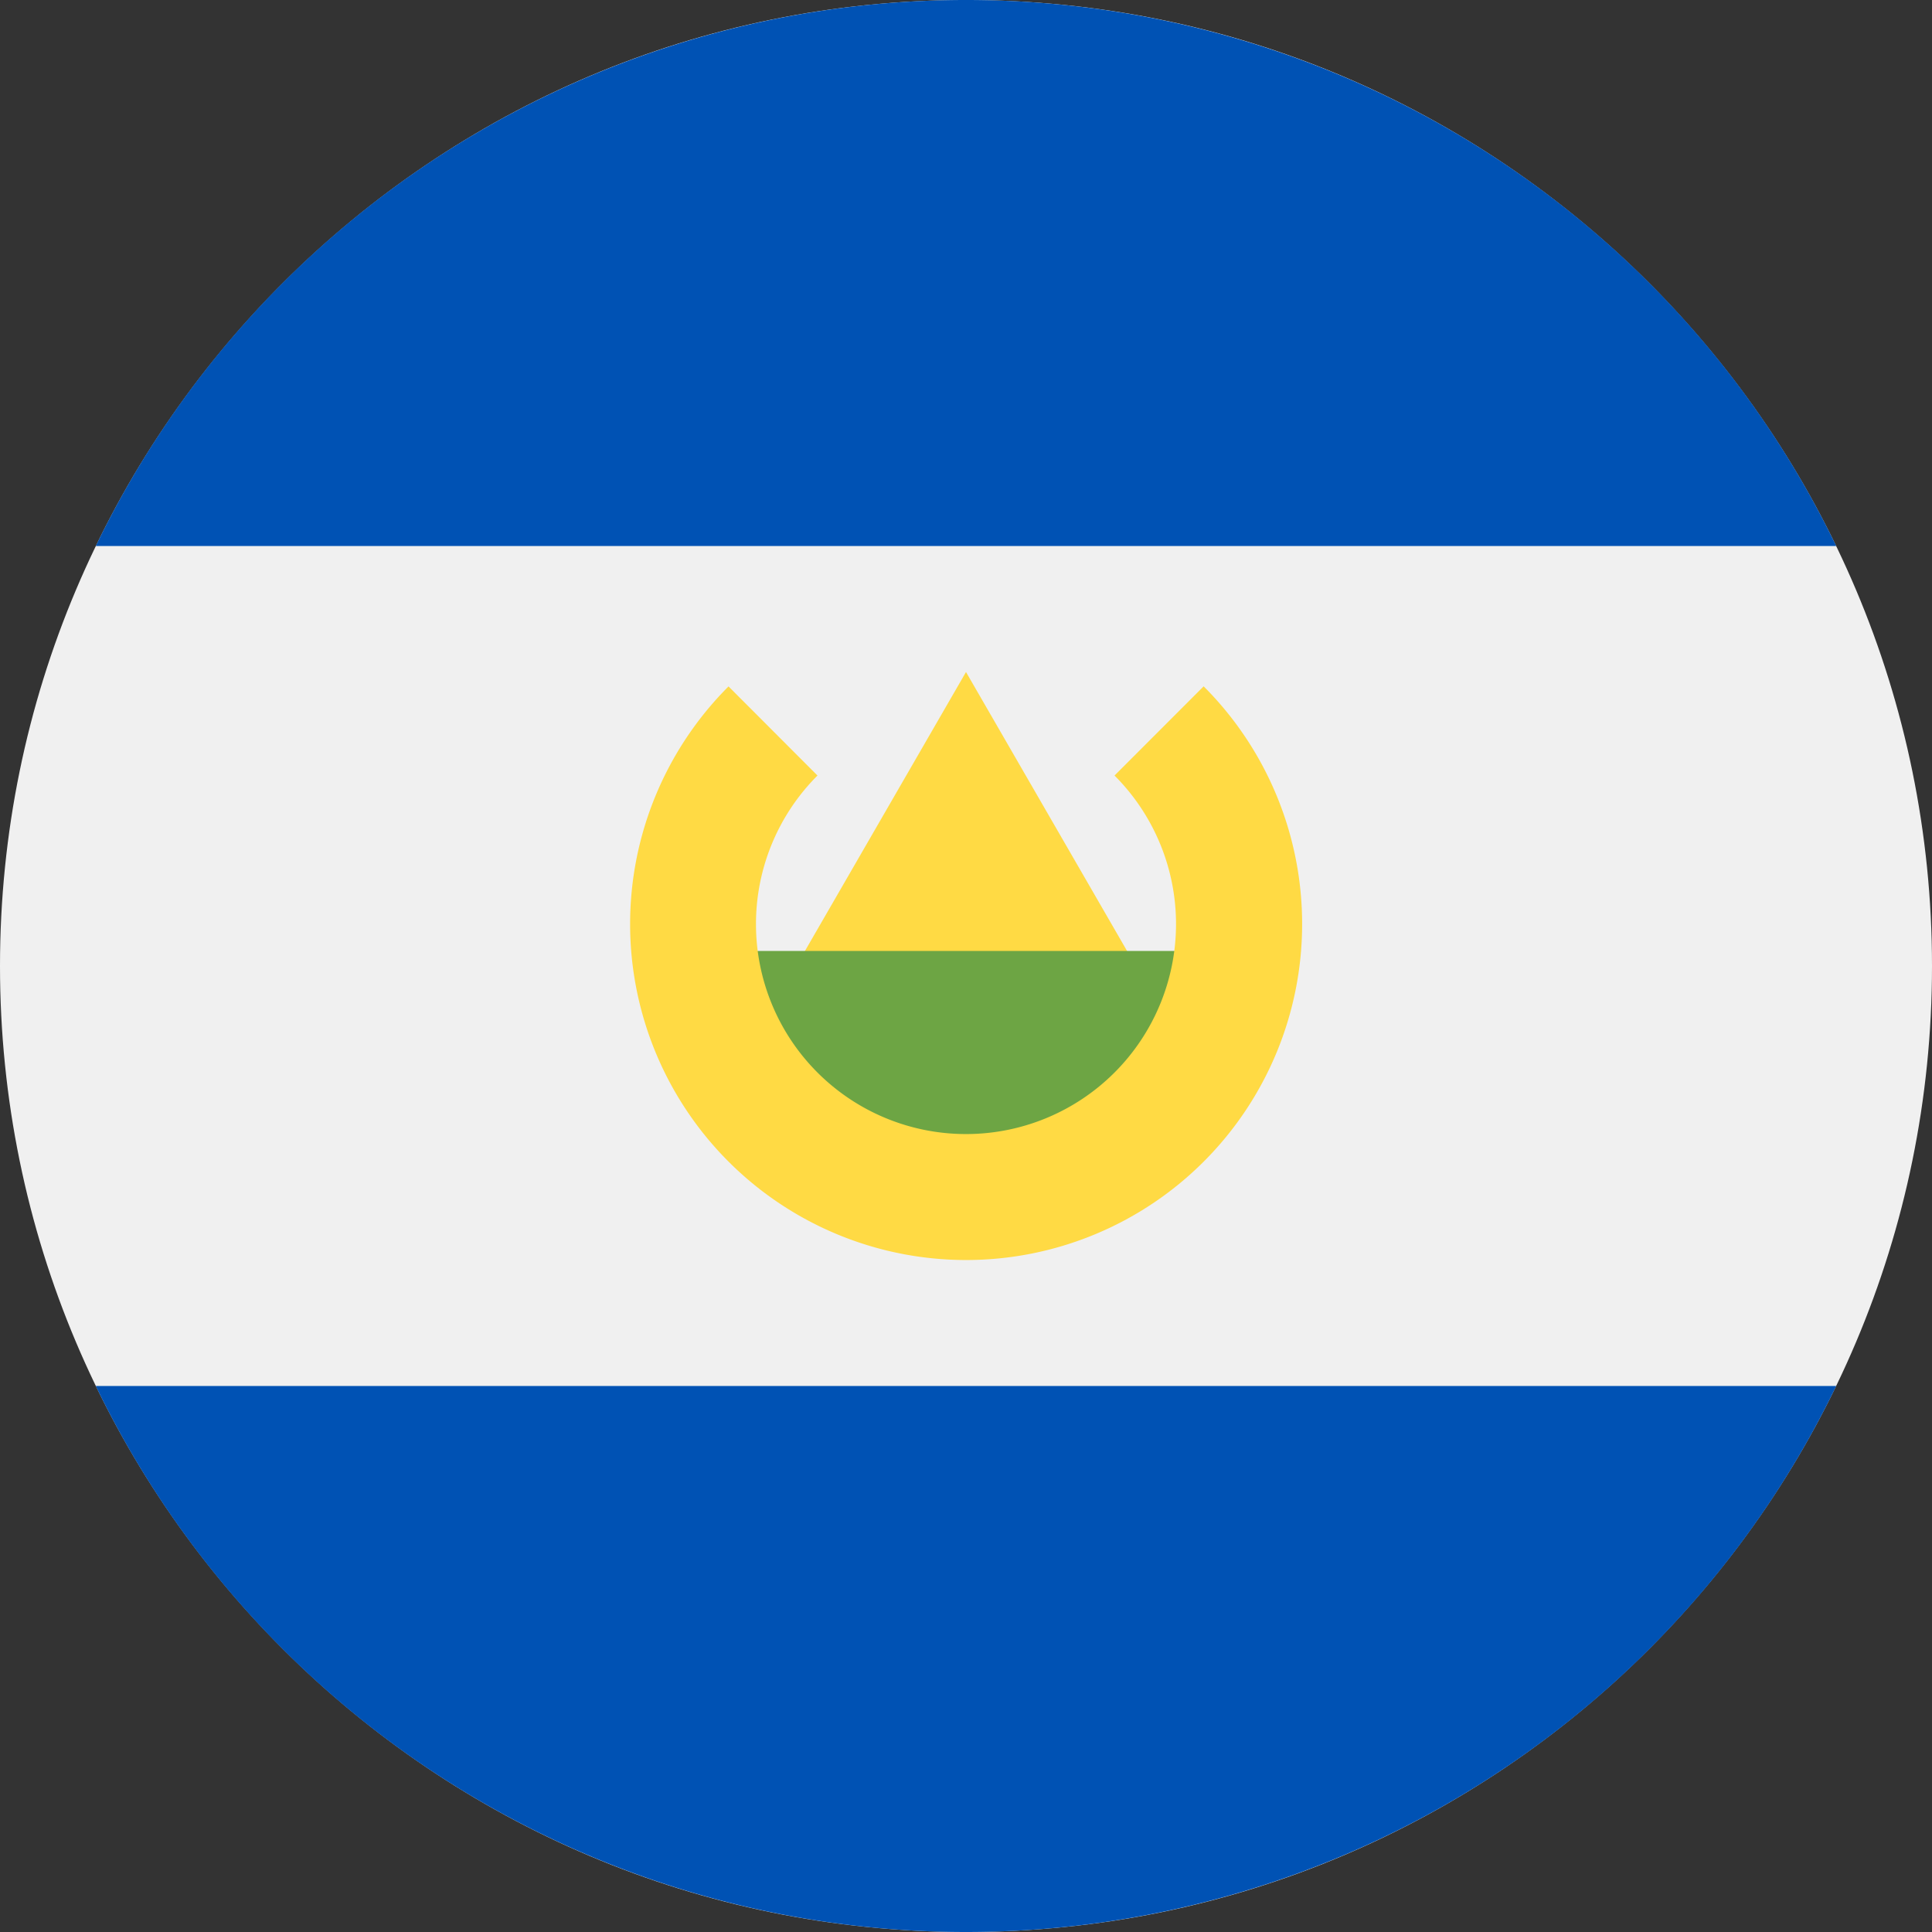 <svg xmlns="http://www.w3.org/2000/svg" fill="none" viewBox="0 0 24 24"><rect x="0" y="0" width="24" height="24" fill="#333333" stroke="none"/><path fill="#f0f0f0" d="M12 24c6.627 0 12-5.373 12-12S18.627 0 12 0 0 5.373 0 12s5.373 12 12 12"/><path fill="#0052b4" d="M12 0A12 12 0 0 0 1.19 6.783h21.62A12 12 0 0 0 12 0m0 24a12 12 0 0 0 10.81-6.783H1.19A12 12 0 0 0 12 24"/><path fill="#ffda44" d="M9.59 12.522 12 8.348l2.41 4.174z"/><path fill="#6da544" d="M15.13 13.9 12 15.465 8.87 13.9v-2.087h6.26z"/><path fill="#ffda44" d="m14.951 8.527-1.106 1.107a2.609 2.609 0 1 1-3.69 0L9.05 8.527a4.174 4.174 0 1 0 5.903 0"/></svg>